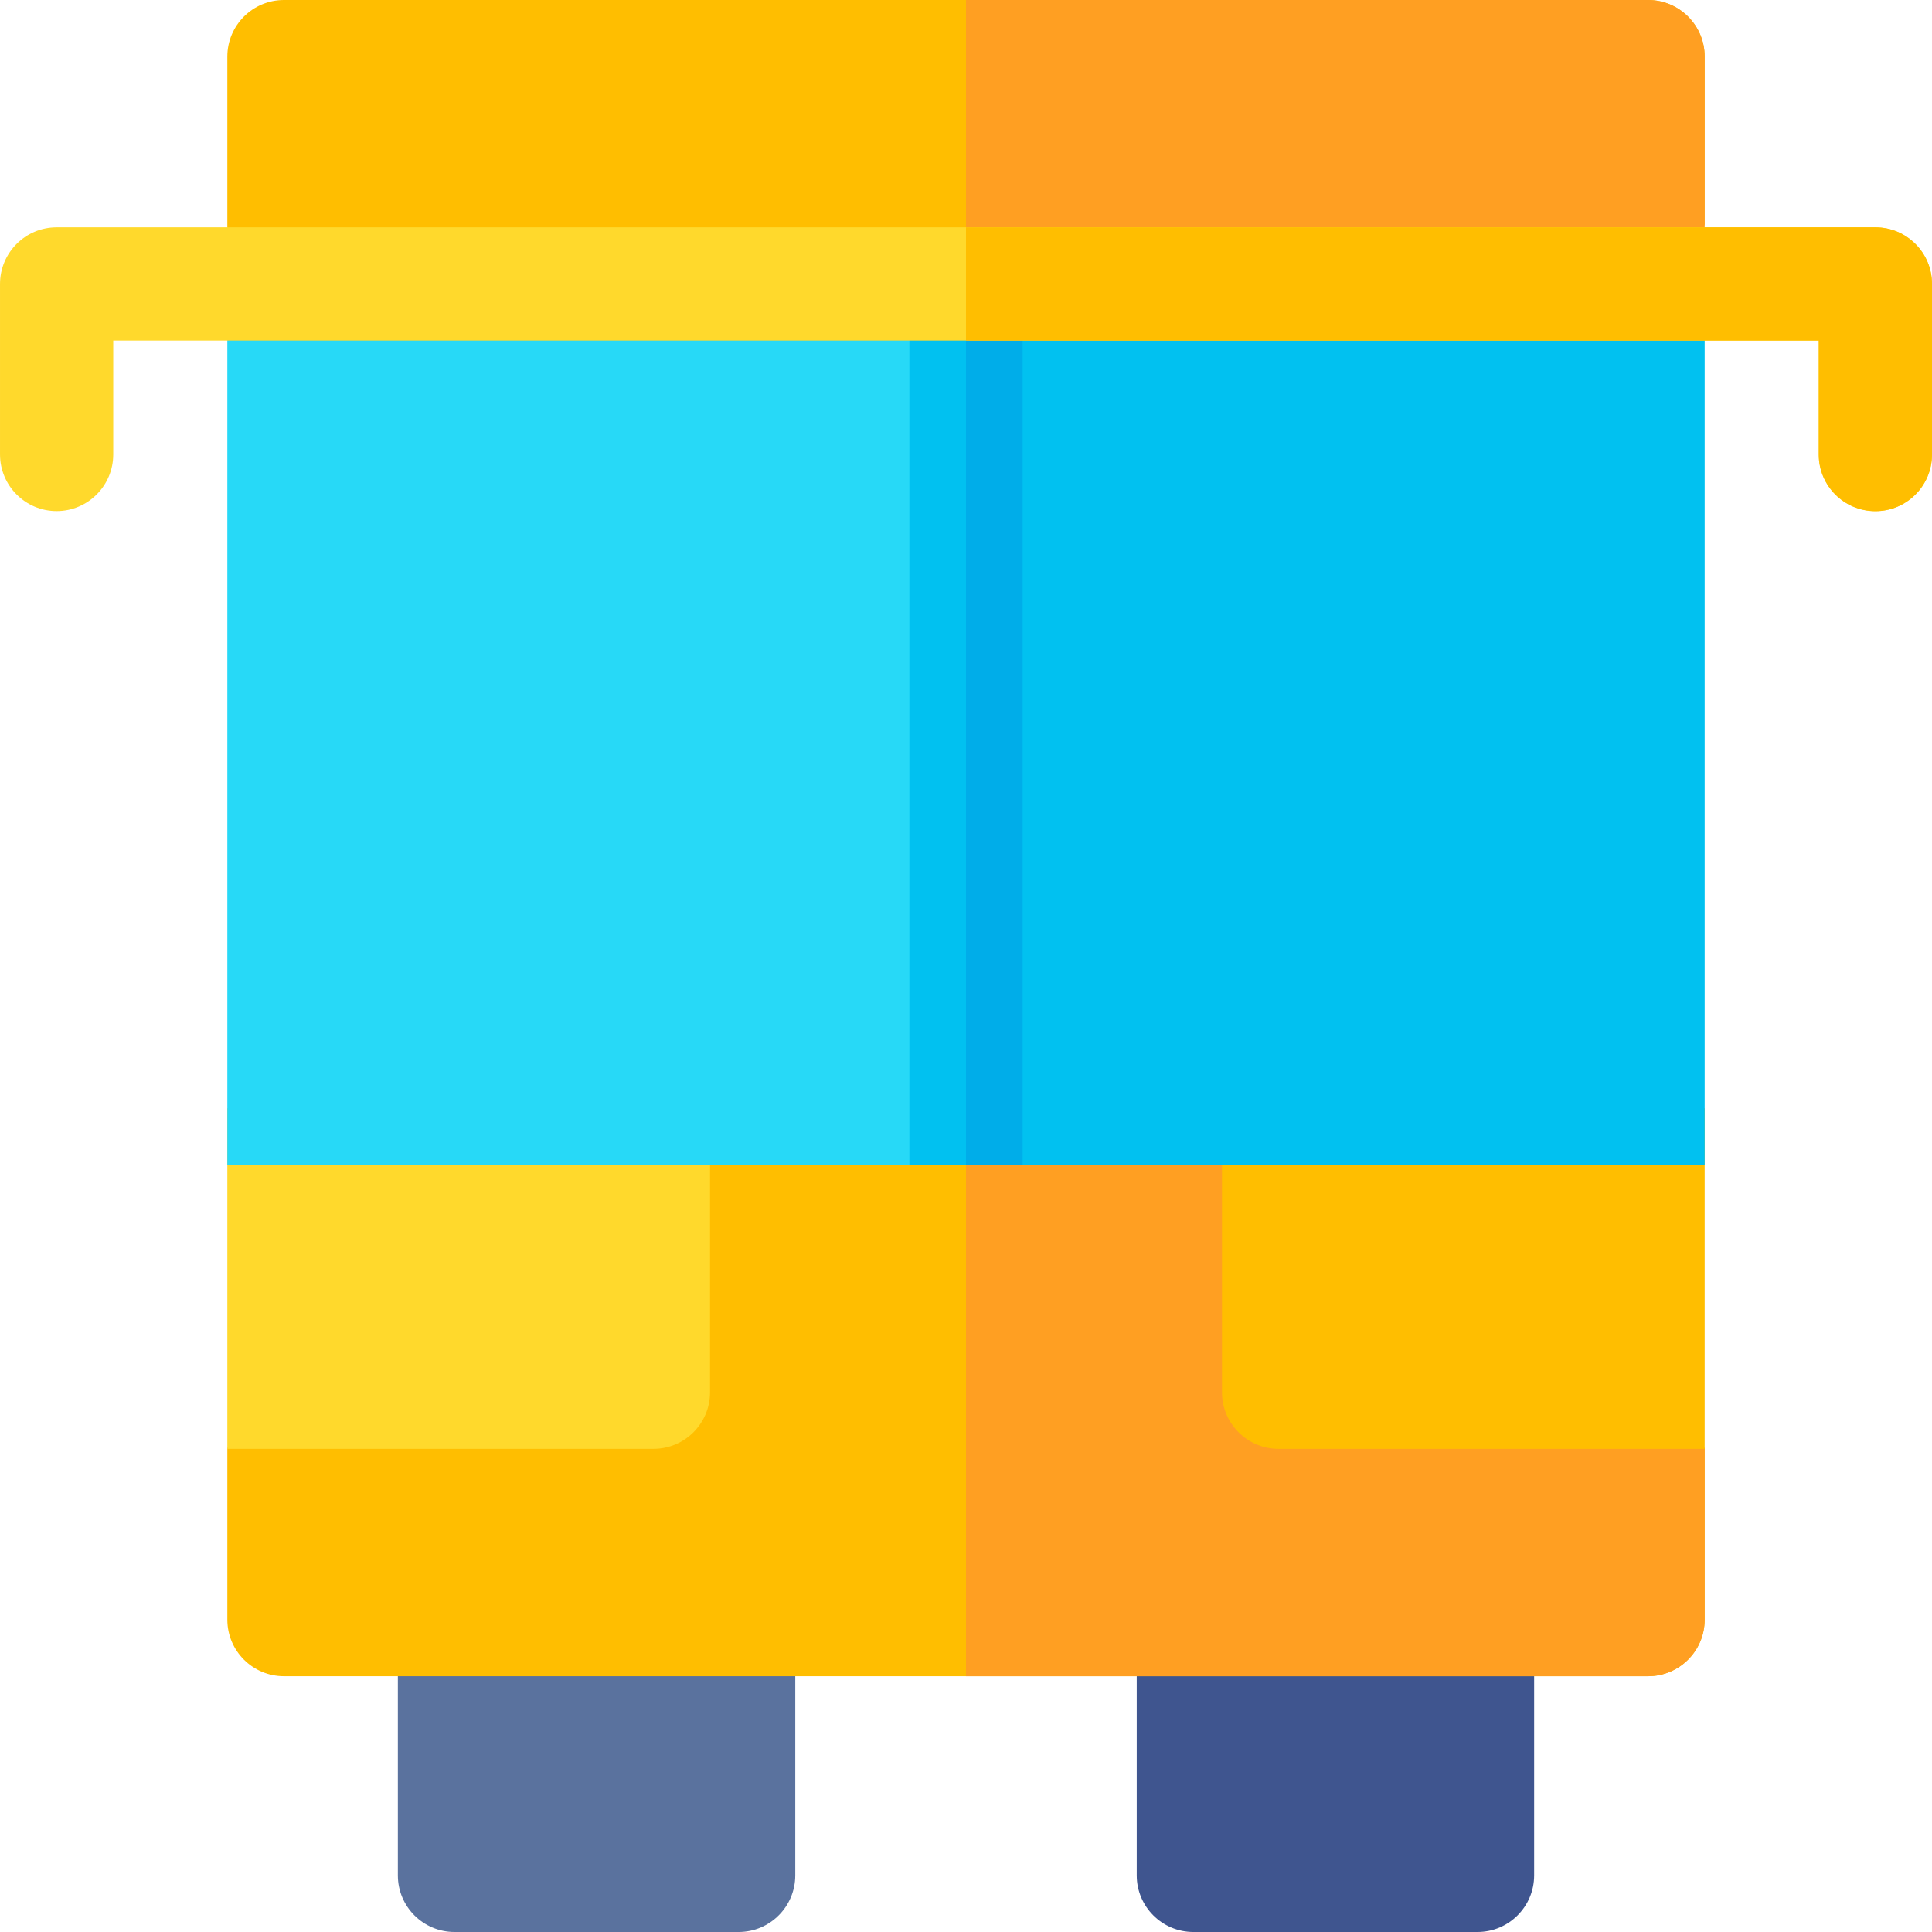<svg id="Capa_1" enable-background="new 0 0 511.881 511.881" height="512" viewBox="0 0 511.881 511.881" width="512" xmlns="http://www.w3.org/2000/svg"><g><path d="m195.705 414.117h-75.294c-8.284 0-15 6.716-15 15v67.765c0 8.284 6.716 15 15 15h75.294c8.284 0 15-6.716 15-15v-67.765c0-8.284-6.715-15-15-15z" fill="#5a729e"/><path d="m391.47 414.117h-75.294c-8.284 0-15 6.716-15 15v67.765c0 8.284 6.716 15 15 15h75.294c8.284 0 15-6.716 15-15v-67.765c0-8.284-6.716-15-15-15z" fill="#3f558f"/><path d="m451.651 59.41-67.74 156 67.74 168.47v45.24c0 8.28-6.72 15-15 15h-361.42c-8.28 0-15-6.72-15-15v-45.24l53.22-177.66-53.22-145.99v-45.23c0-8.29 6.72-15 15-15h361.42c8.28 0 15 6.71 15 15z" fill="#ffbe00"/><path d="m451.651 60.23-67.74 155.18 67.74 168.47v45.24c0 8.28-6.72 15-15 15h-180.71v-444.12h180.71c8.28 0 15 6.71 15 15z" fill="#ff9f22"/><path d="m188.121 308.65v60.23c0 8.29-6.72 15-15 15h-112.89v-90.23h112.89c8.28 0 15 6.71 15 15z" fill="#ffd92c"/><path d="m451.651 293.65v90.23h-112.89c-8.28 0-15-6.71-15-15v-60.23c0-8.29 6.72-15 15-15z" fill="#ffbe00"/><path d="m451.651 75.23-22.115 186.135-173.595 47.285h-195.71v-233.42z" fill="#27d9f7"/><path d="m255.941 75.23h195.71v233.42h-195.71z" fill="#01c1f0"/><path d="m240.941 75.23h30v233.42h-30z" fill="#01c1f0"/><path d="m255.941 75.23h15v233.42h-15z" fill="#00ade9"/><path d="m511.881 75.23v45.2c0 8.28-6.72 15-15 15s-15-6.72-15-15v-30.2h-451.88v30.18c0 8.28-6.72 15-15 15s-15-6.72-15-15v-45.18c0-8.28 6.72-15 15-15h481.88c8.28 0 15 6.72 15 15z" fill="#ffd92c"/><path d="m511.881 75.23v45.2c0 8.28-6.72 15-15 15s-15-6.72-15-15v-30.2h-225.94v-30h240.94c8.28 0 15 6.72 15 15z" fill="#ffbe00"/></g></svg>